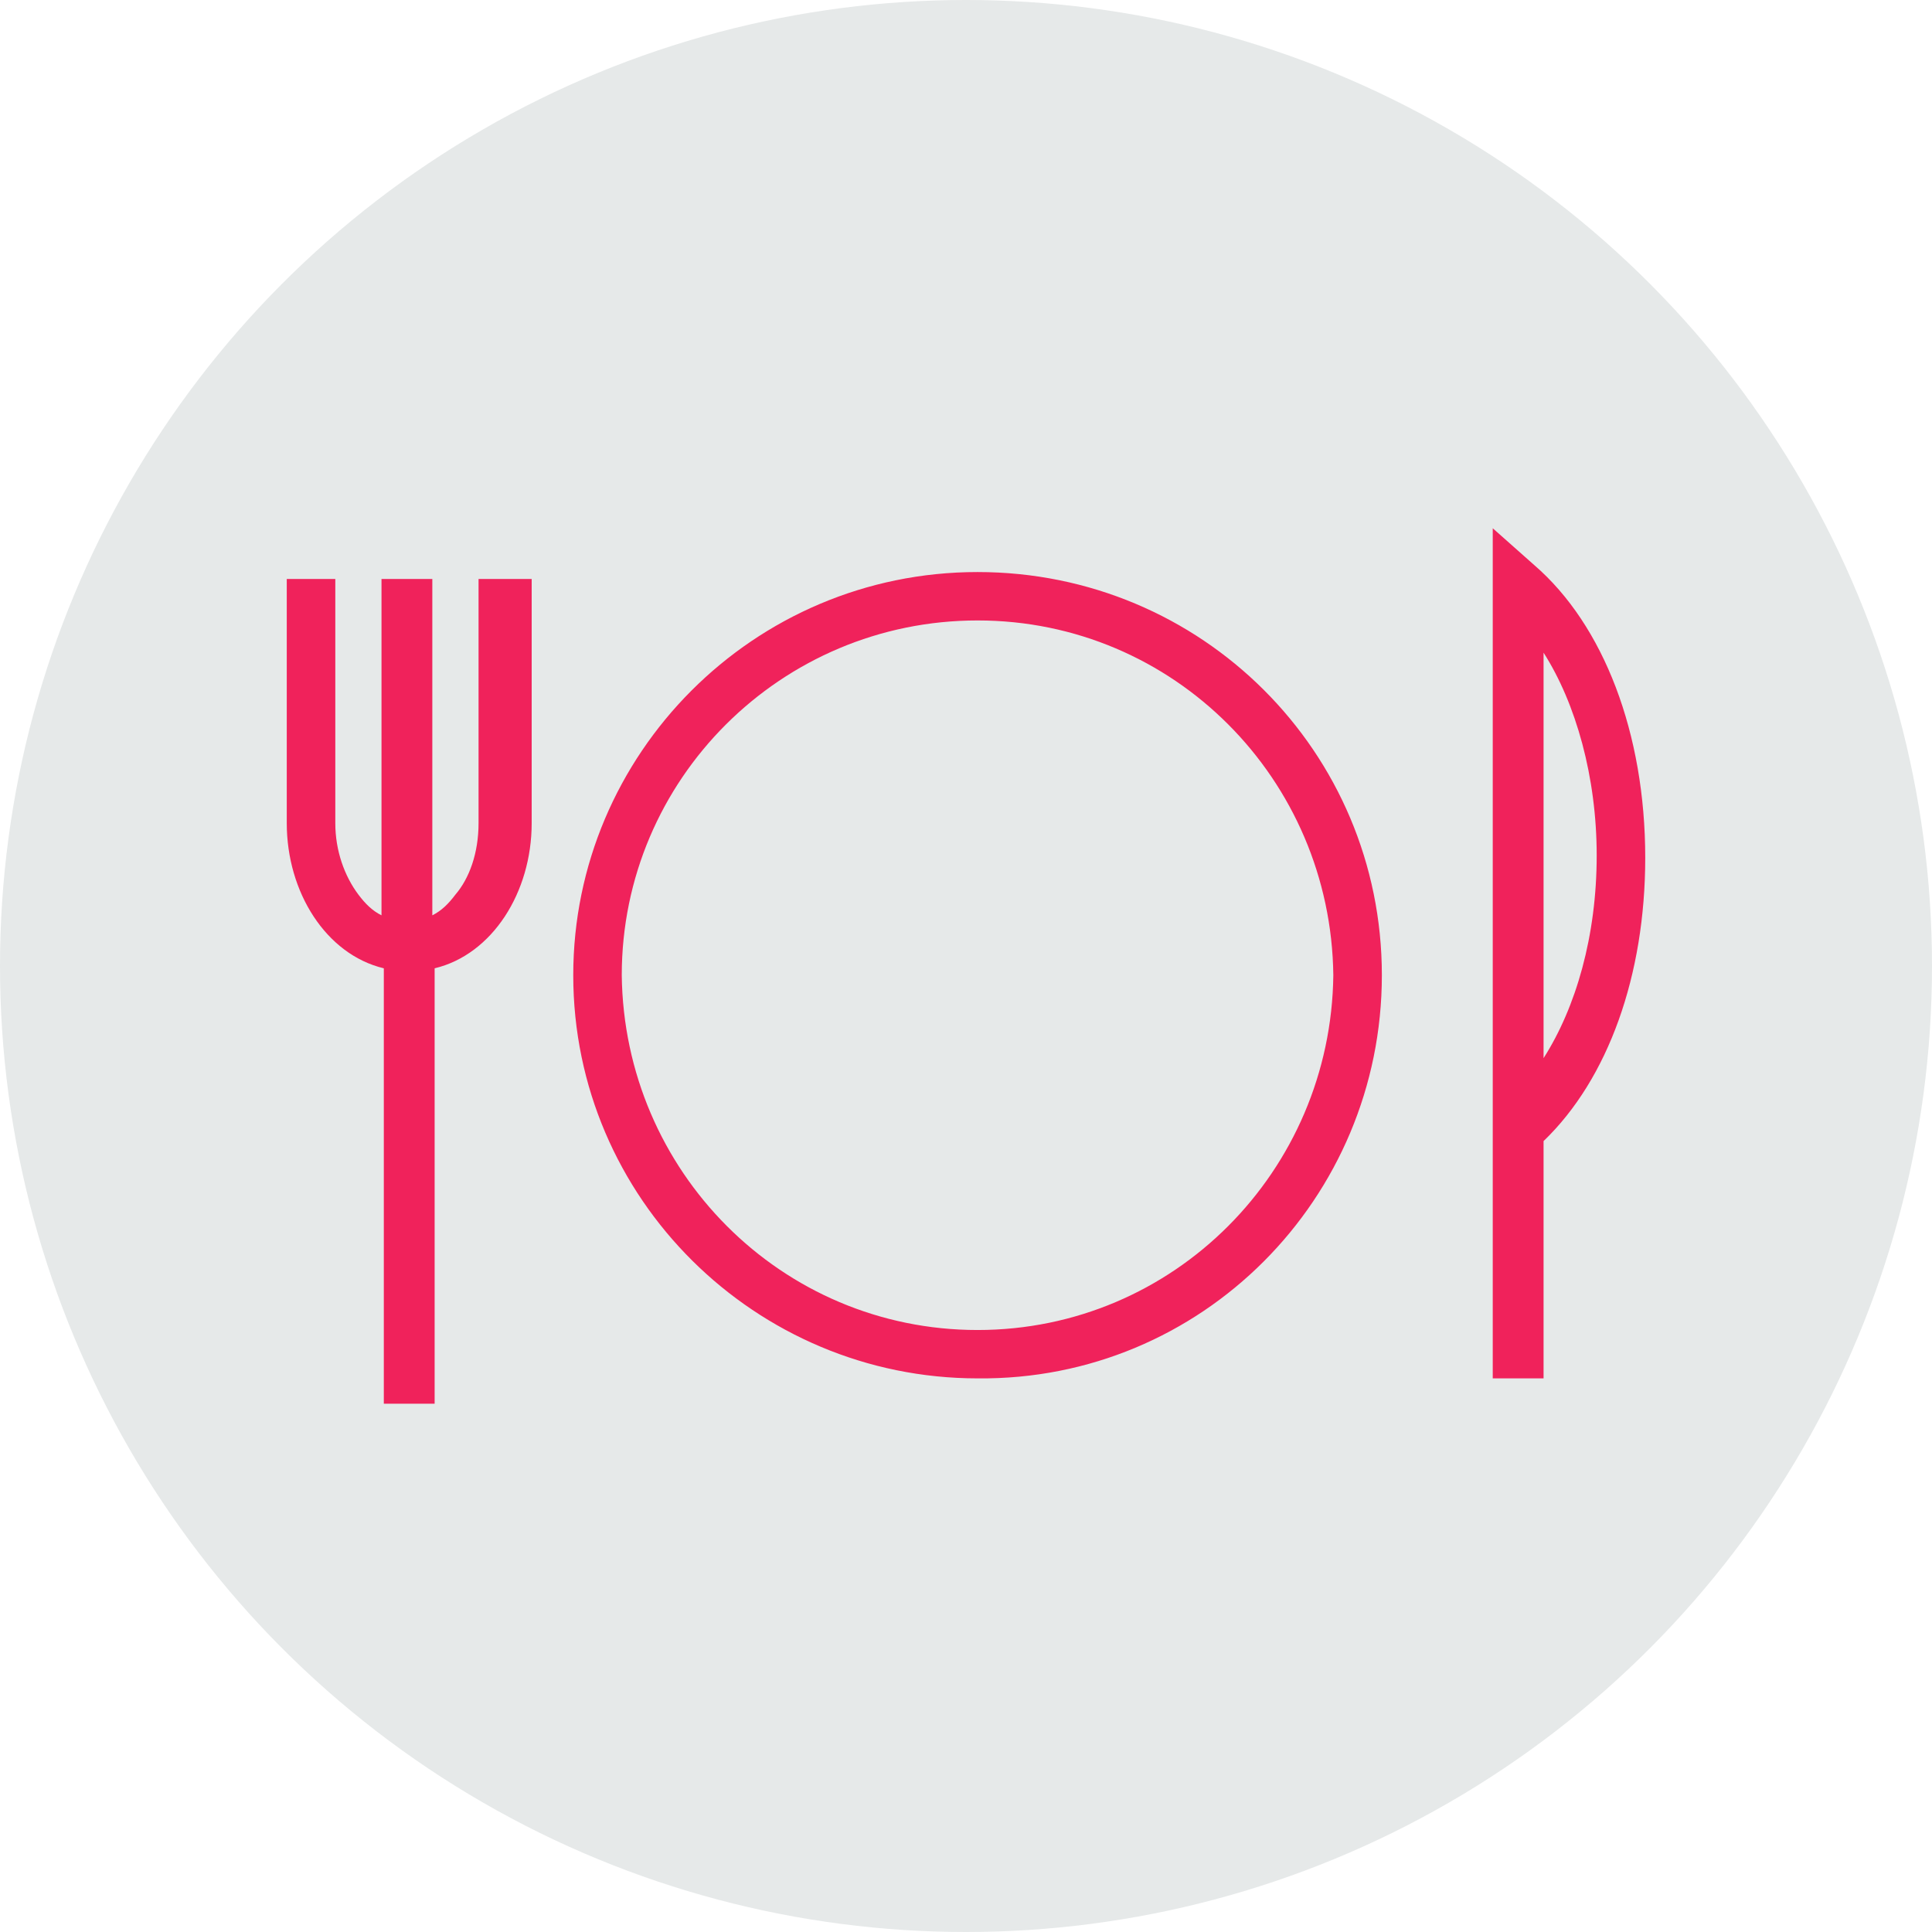 <?xml version="1.0" encoding="UTF-8"?>
<svg width="56px" height="56px" viewBox="0 0 56 56" version="1.1" xmlns="http://www.w3.org/2000/svg" xmlns:xlink="http://www.w3.org/1999/xlink">
    <!-- Generator: Sketch 52.3 (67297) - http://www.bohemiancoding.com/sketch -->
    <title>Restaurants 1 </title>
    <desc>Created with Sketch.</desc>
    <g id="High---UserFlow----SANDRA" stroke="none" stroke-width="1" fill="none" fill-rule="evenodd">
        <g id="17_Places-_Restaurantes-" transform="translate(-16, -222)">
            <g id="Res-1-" transform="translate(16, 212)">
                <g id="Restaurants-1-" transform="translate(0, 10)">
                    <circle id="Oval" fill="#E6E9E9" cx="28" cy="28" r="28"></circle>
                    <path d="M28.335,16.581 C21.839,16.581 16.616,21.857 16.616,28.267 C16.616,34.744 21.906,39.953 28.335,39.953 C34.83,40.02 40.054,34.744 40.054,28.267 C40.054,21.79 34.83,16.581 28.335,16.581 Z M28.335,38.551 C22.643,38.551 18.089,33.943 18.022,28.267 C18.022,22.591 22.643,17.984 28.335,17.984 C34.027,17.984 38.58,22.591 38.647,28.267 C38.58,33.943 34.027,38.551 28.335,38.551 Z M13.871,23.86 C13.871,24.728 13.603,25.462 13.201,25.93 C13,26.197 12.799,26.397 12.531,26.531 L12.531,16.782 L11.058,16.782 L11.058,26.531 C10.79,26.397 10.589,26.197 10.388,25.93 C9.987,25.396 9.719,24.661 9.719,23.86 L9.719,16.782 L8.312,16.782 L8.312,23.86 C8.312,25.863 9.451,27.666 11.125,28.067 L11.125,40.688 L12.598,40.688 L12.598,28.067 C14.272,27.666 15.411,25.863 15.411,23.86 L15.411,16.782 L13.871,16.782 L13.871,23.86 Z M44.473,16.381 L43.268,15.312 L43.268,39.953 L44.741,39.953 L44.741,33.075 C46.616,31.272 47.688,28.267 47.688,24.862 C47.688,21.256 46.482,18.117 44.473,16.381 Z M44.741,18.918 C45.679,20.387 46.281,22.524 46.281,24.795 C46.281,27.132 45.679,29.202 44.741,30.671 L44.741,18.918 Z" id="Shape" fill="#F0225B" fill-rule="nonzero"></path>
                </g>
            </g>
        </g>
    </g>
</svg>
